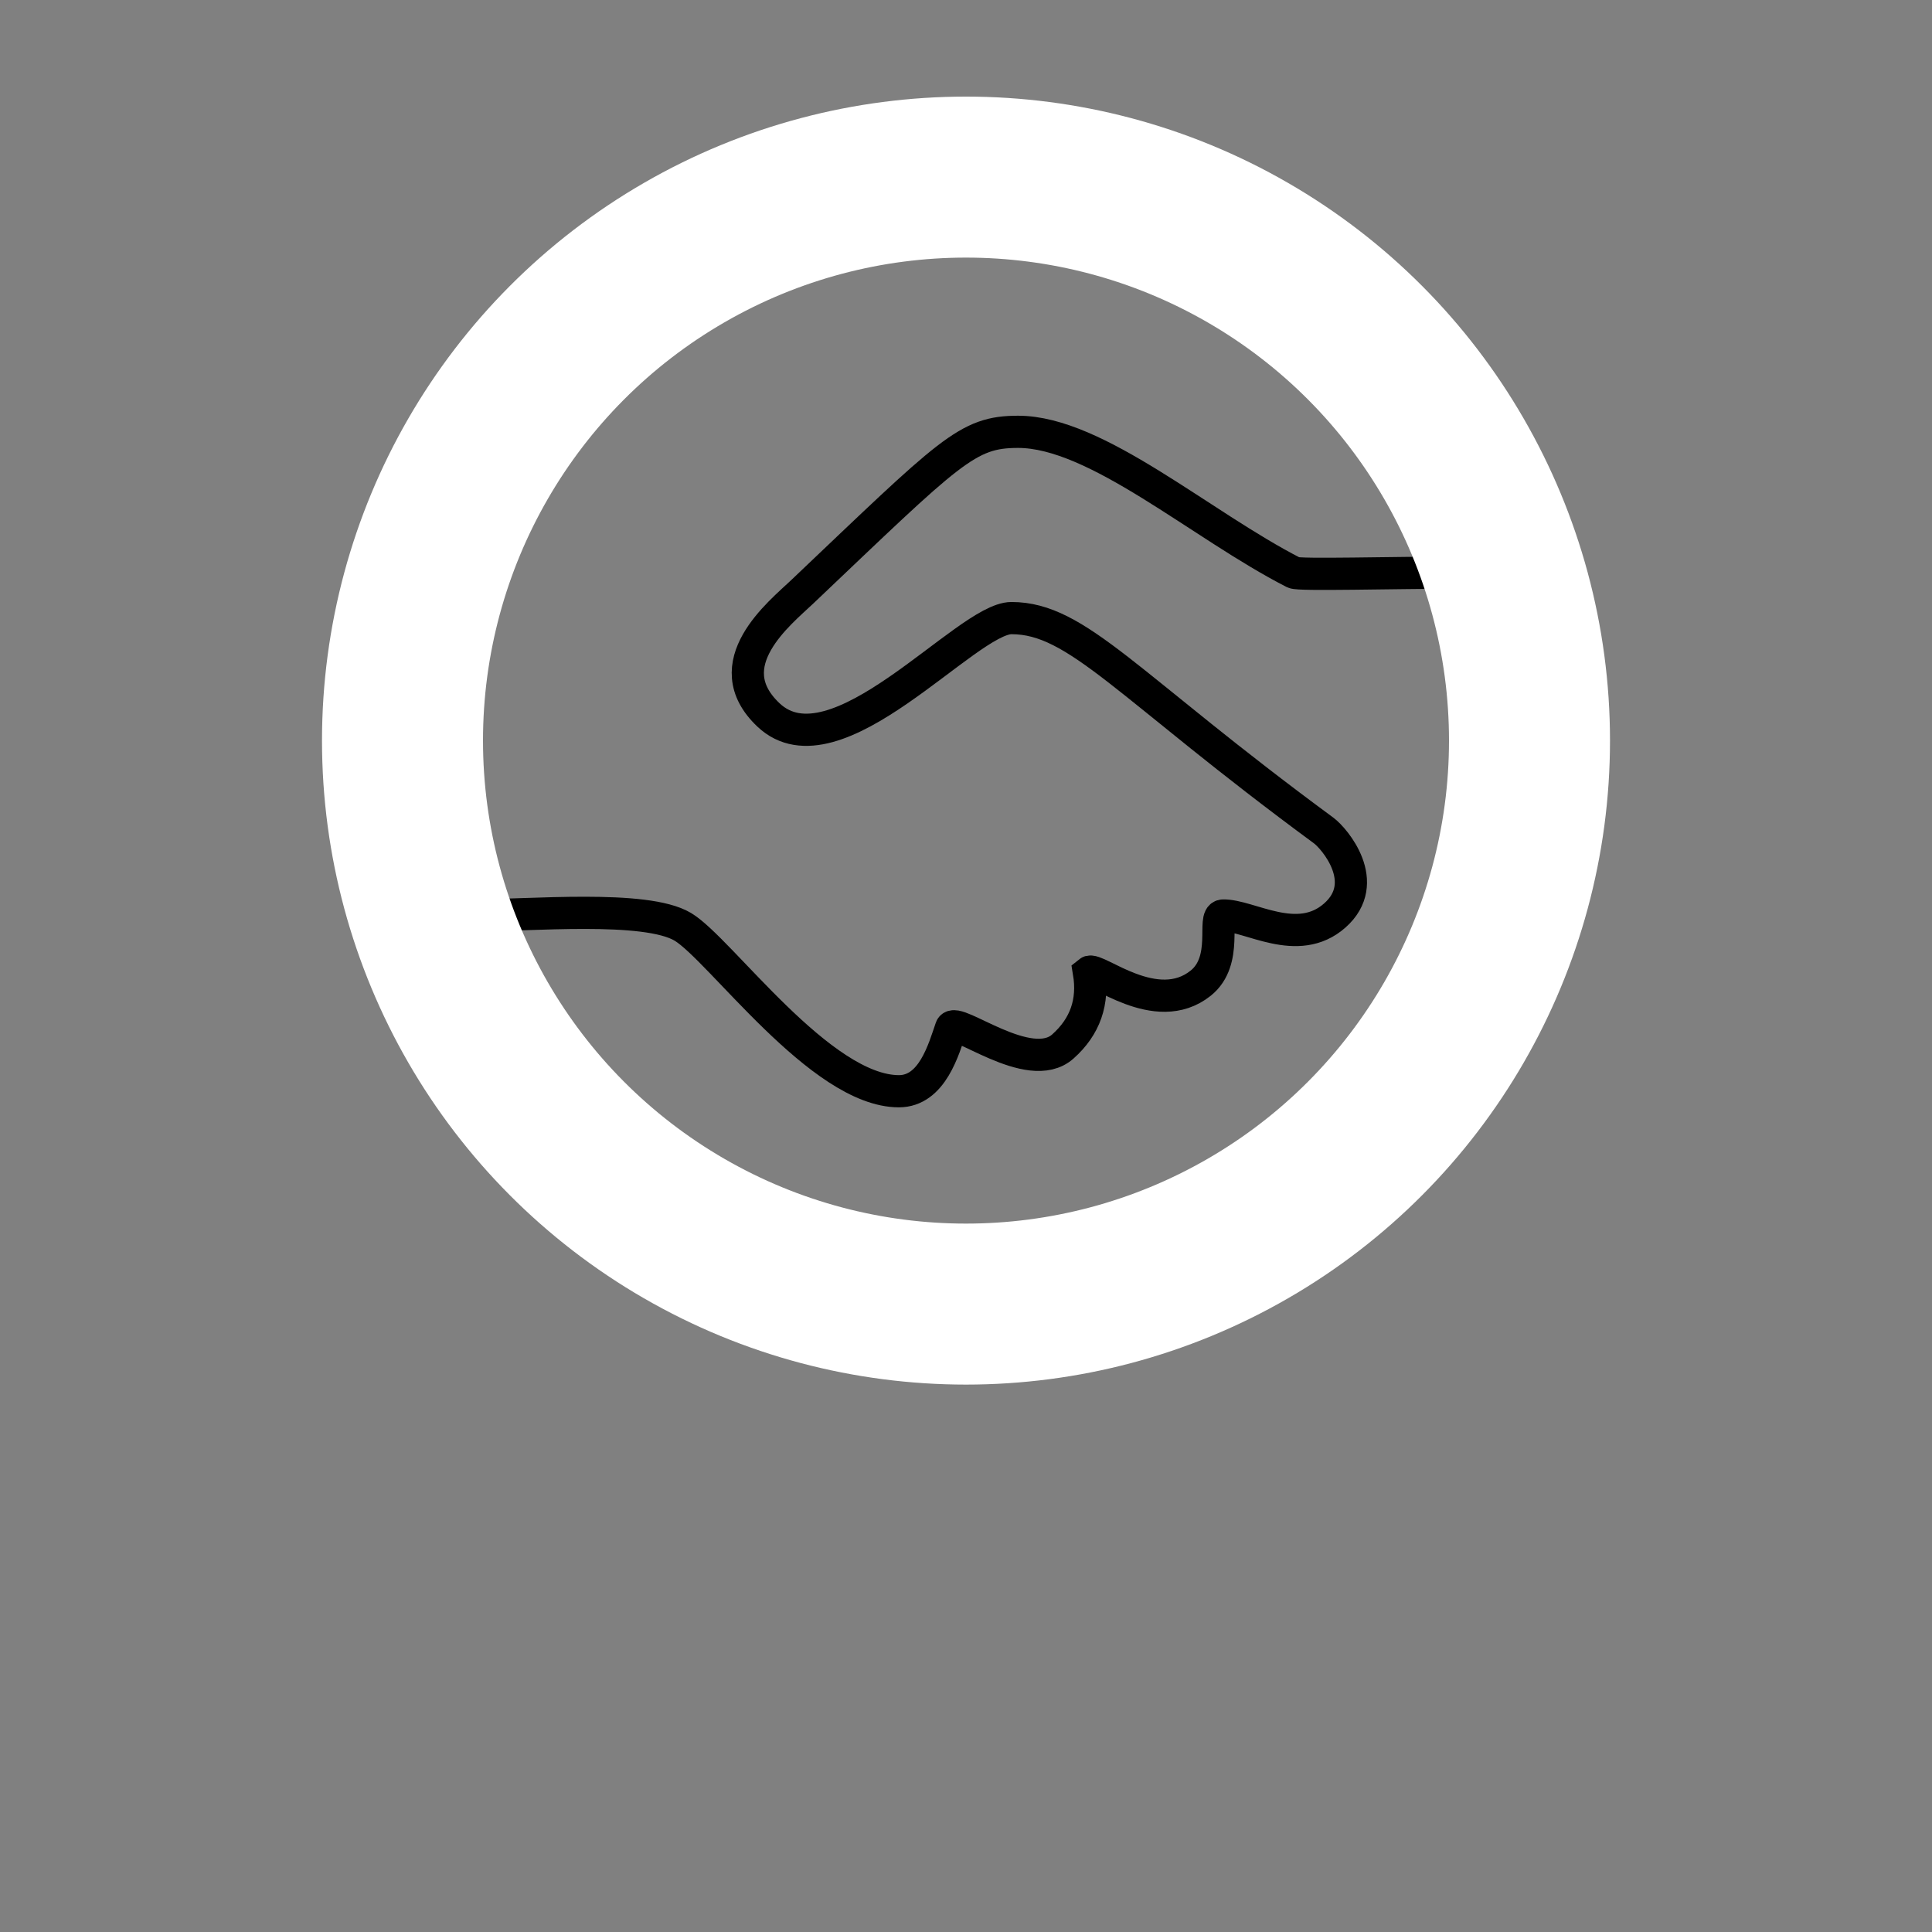 <?xml version="1.0" encoding="UTF-8"?>
<svg width="600px" height="600px" viewBox="0 0 600 600" version="1.1" xmlns="http://www.w3.org/2000/svg" xmlns:xlink="http://www.w3.org/1999/xlink">
    <rect x="0" y="0" width="600" height="600" fill="#808080" stroke="none"/>
    <!-- Generator: Sketch 50.2 (55047) - http://www.bohemiancoding.com/sketch -->
    <title>partnership</title>
    <desc>Created with Sketch.</desc>
    <defs></defs>
    <g id="partnership" stroke="none" stroke-width="1" fill="none" fill-rule="evenodd">
        <path d="M454.104,177.828 C431.88,177.828 403.483,178.69 401.798,177.828 C372.874,163.031 340.561,134.107 316.181,134.107 C300.302,134.107 295.356,139.892 249.076,183.857 C242.294,190.301 221.977,206.278 238.663,222.038 C259.489,241.706 300.104,191.956 314.111,191.956 C334.693,191.956 349.734,212.782 411.054,257.904 C414.478,260.424 426.095,274.102 414.525,284.321 C402.955,294.539 387.964,284.13 379.816,284.321 C376.324,284.402 381.701,298.292 372.874,305.341 C358.99,316.427 340.337,300.082 338.164,301.87 C339.707,311.126 337.007,318.839 330.065,325.009 C319.652,334.265 296.67,315.426 295.356,319.224 C293.11,325.713 289.571,338.893 279.158,338.893 C254.861,338.893 223.623,294.731 212.053,287.832 C200.483,280.933 164.616,284.321 146.104,284.321" id="Path-2" stroke="#000000" stroke-width="10"></path>
        <circle id="Oval" stroke="#FFFFFF" stroke-width="50" cx="300" cy="230" r="175"></circle>
    </g>
</svg>